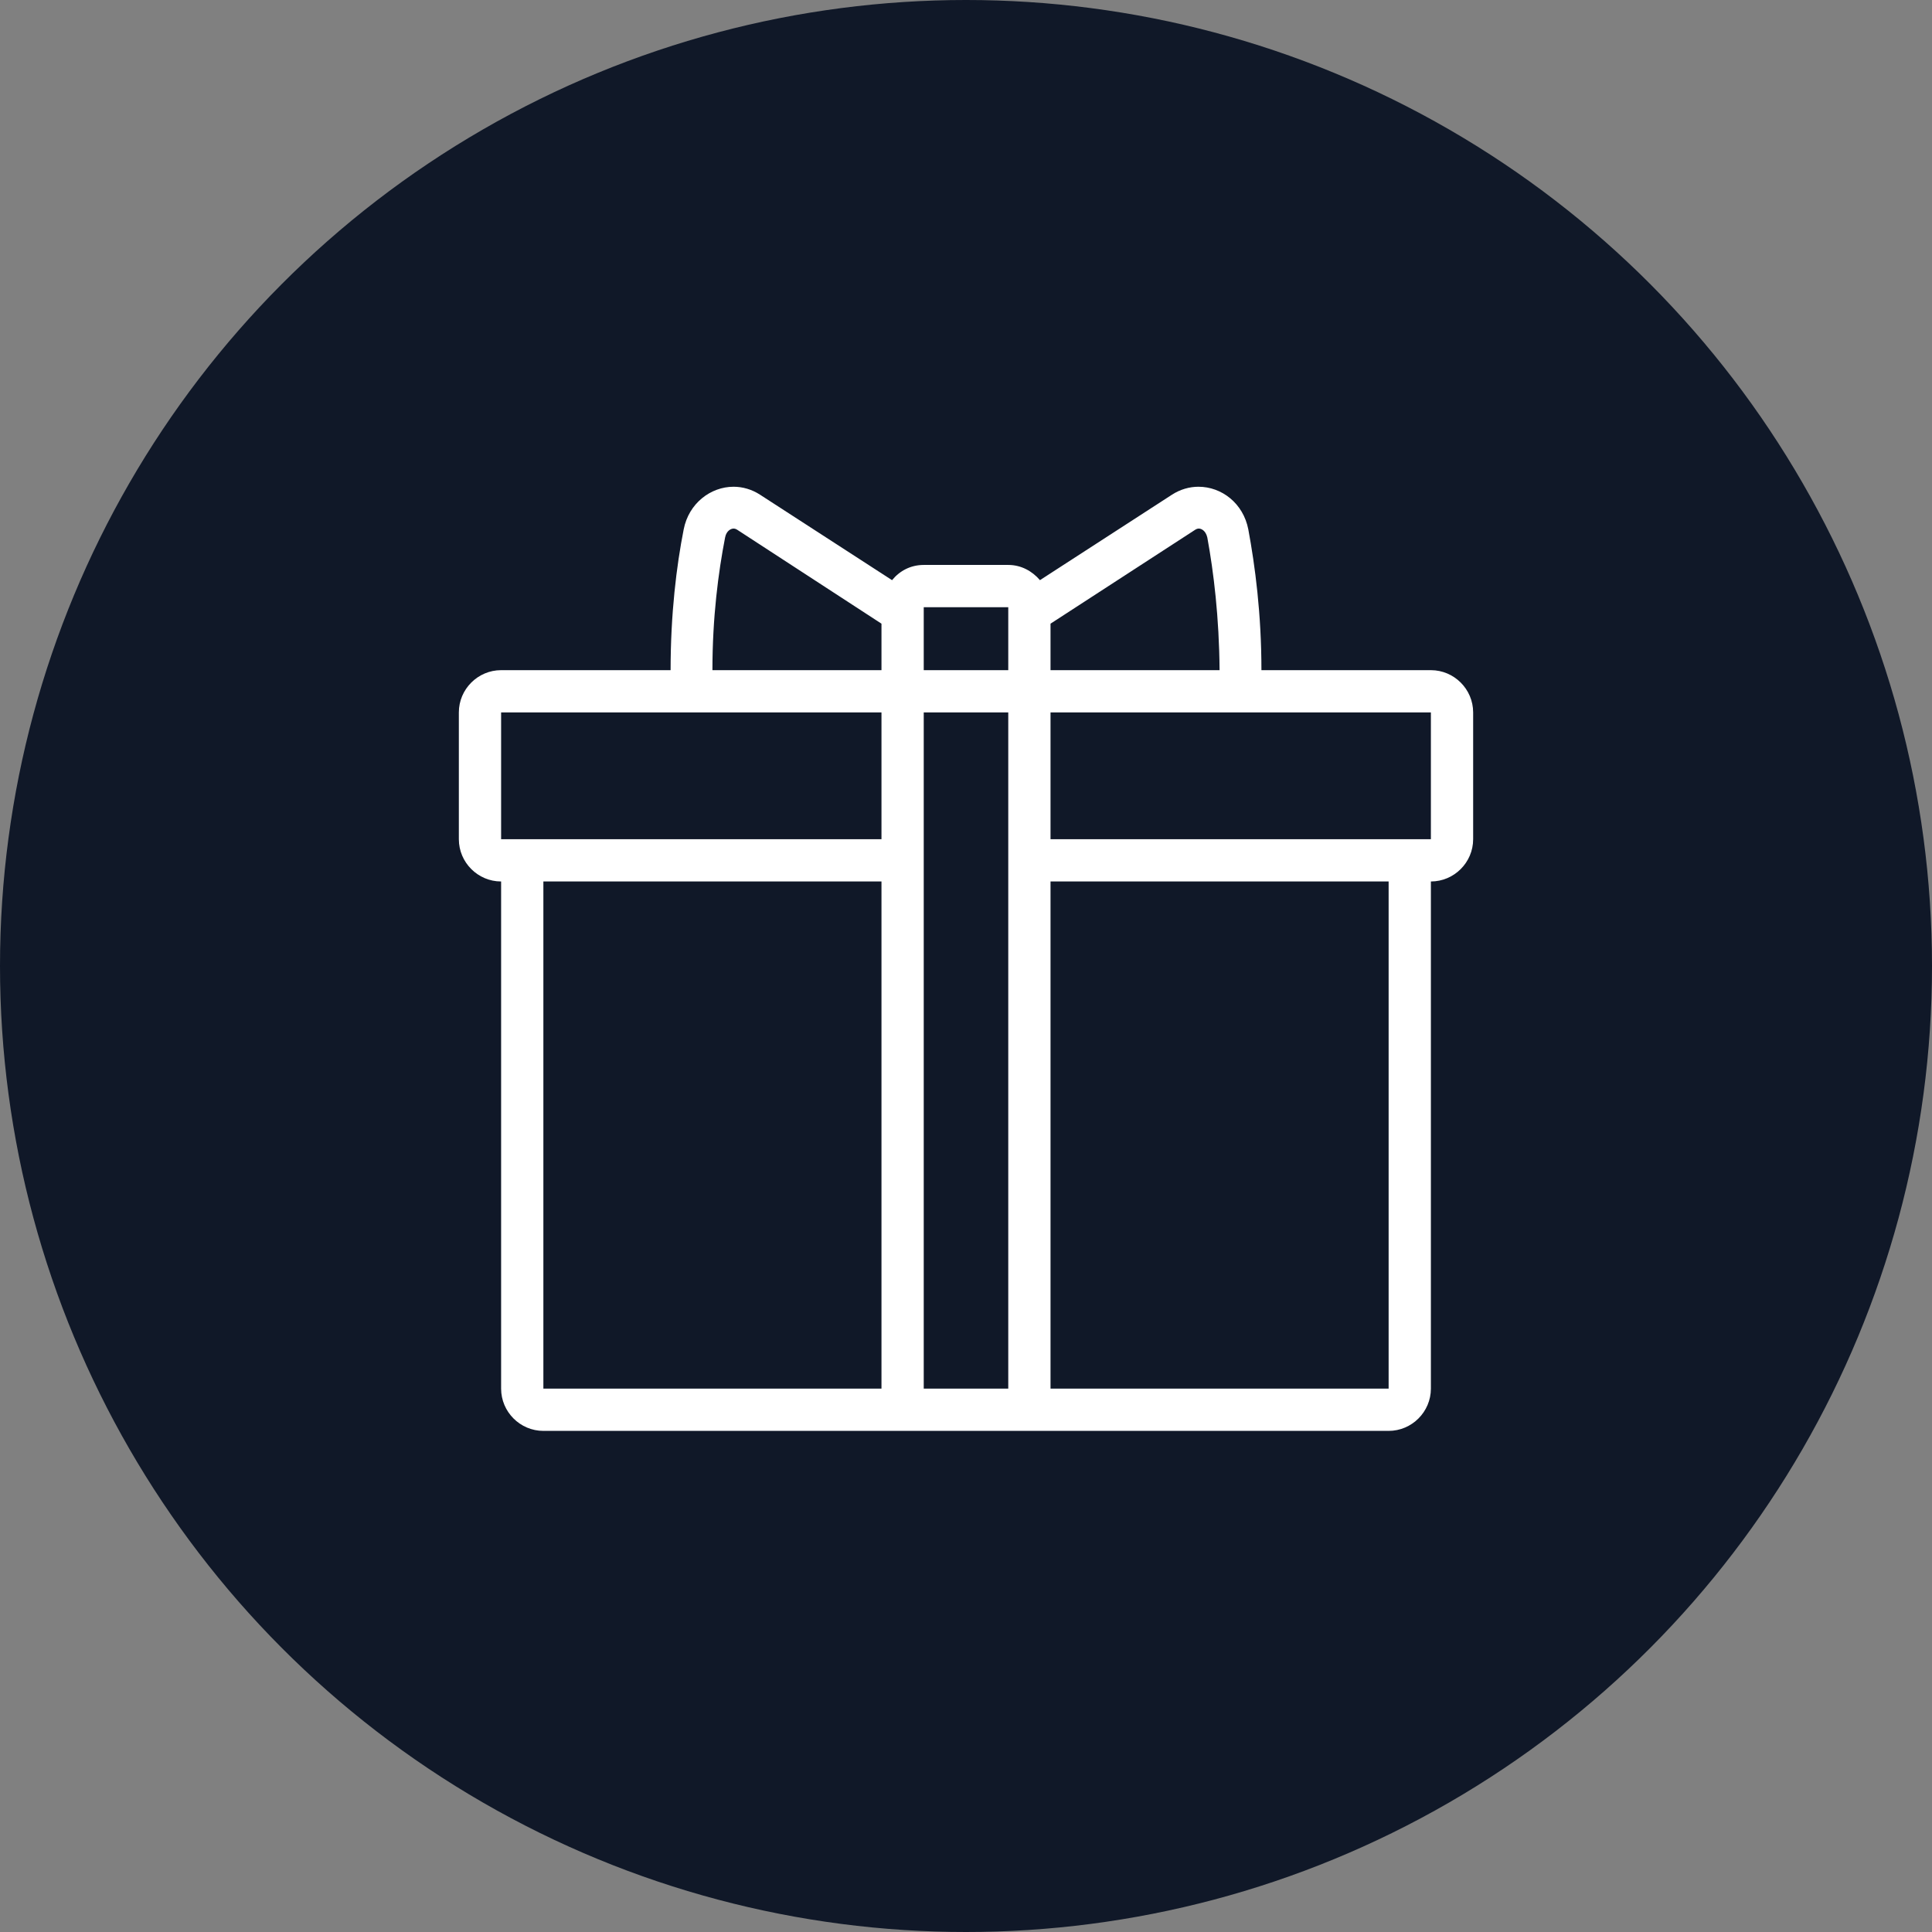 <?xml version="1.0" encoding="UTF-8"?>
<svg width="80px" height="80px" viewBox="0 0 80 80" version="1.1" xmlns="http://www.w3.org/2000/svg" xmlns:xlink="http://www.w3.org/1999/xlink">
    <rect x="0" y="0" width="80" height="80" fill="#808080" stroke="none"/>
    <!-- Generator: Sketch 57.1 (83088) - https://sketch.com -->
    <title>114-W80px</title>
    <desc>Created with Sketch.</desc>
    <g id="NEW_icons" stroke="none" stroke-width="1" fill="none" fill-rule="evenodd">
        <g id="icons_UD_new-Copy" transform="translate(-869, -14787)">
            <g id="114-W80px" transform="translate(869, 14787)">
                <circle id="Oval-Copy-707" fill="#101828" cx="40" cy="40" r="40"></circle>
                <g id="114-B32px-Copy-8" transform="translate(12, 12)">
                    <path d="M47.25,15.75 L40.233,15.75 C40.233,13.422 39.97,11.428 39.69,9.922 C39.48,8.838 38.587,8.155 37.625,8.155 C37.258,8.155 36.873,8.26 36.523,8.488 L31.062,12.023 C30.747,11.655 30.293,11.393 29.75,11.393 L26.25,11.393 C25.707,11.393 25.253,11.637 24.938,12.023 L19.477,8.488 C19.128,8.26 18.742,8.155 18.375,8.155 C17.43,8.155 16.52,8.838 16.31,9.922 C16.012,11.428 15.768,13.422 15.768,15.75 L8.75,15.75 C7.787,15.75 7,16.538 7,17.5 L7,22.75 C7,23.712 7.787,24.5 8.75,24.5 L8.75,45.5 C8.75,46.462 9.537,47.25 10.5,47.25 L24.5,47.25 L31.5,47.25 L45.5,47.25 C46.462,47.25 47.25,46.462 47.25,45.5 L47.25,24.5 C48.212,24.5 49,23.712 49,22.75 L49,17.5 C49,16.538 48.212,15.75 47.25,15.75 Z M24.5,45.5 L10.5,45.5 L10.5,24.5 L24.5,24.5 L24.5,45.5 Z M24.5,17.867 L24.5,19.95 L24.5,22.75 L20.195,22.75 L16.8,22.75 L14,22.75 L10.5,22.75 L8.75,22.75 L8.75,17.5 L14,17.5 L15.803,17.5 L17.552,17.5 L24.5,17.5 L24.5,17.867 Z M24.5,15.75 L17.5,15.75 C17.5,13.562 17.745,11.69 18.025,10.255 C18.078,9.975 18.27,9.887 18.375,9.887 C18.427,9.887 18.48,9.905 18.532,9.94 L24.5,13.825 L24.5,15.75 Z M29.75,18.55 L29.75,20.3 L29.75,22.75 L29.75,24.5 L29.75,26.25 L29.75,45.5 L26.25,45.5 L26.25,26.25 L26.25,24.5 L26.25,22.75 L26.25,20.3 L26.25,18.55 L26.25,17.5 L29.75,17.5 L29.75,18.55 Z M29.75,15.75 L26.25,15.75 L26.25,13.143 L29.75,13.143 L29.75,15.75 Z M31.5,13.825 L37.485,9.94 C37.538,9.905 37.59,9.887 37.642,9.887 C37.73,9.887 37.922,9.957 37.992,10.255 C38.255,11.69 38.483,13.562 38.5,15.75 L31.5,15.75 L31.5,13.825 Z M45.5,45.5 L31.5,45.5 L31.5,24.5 L45.5,24.5 L45.5,45.5 Z M47.25,22.75 L45.5,22.75 L42,22.75 L39.2,22.75 L35.805,22.75 L31.5,22.75 L31.5,19.95 L31.5,17.867 L31.5,17.5 L38.447,17.5 L40.197,17.5 L42,17.5 L47.25,17.5 L47.25,22.75 Z" id="Shape" fill="#FFFFFF" fill-rule="nonzero"></path>
                    <rect id="Rectangle" x="0" y="0" width="56" height="56"></rect>
                </g>
            </g>
        </g>
    </g>
</svg>